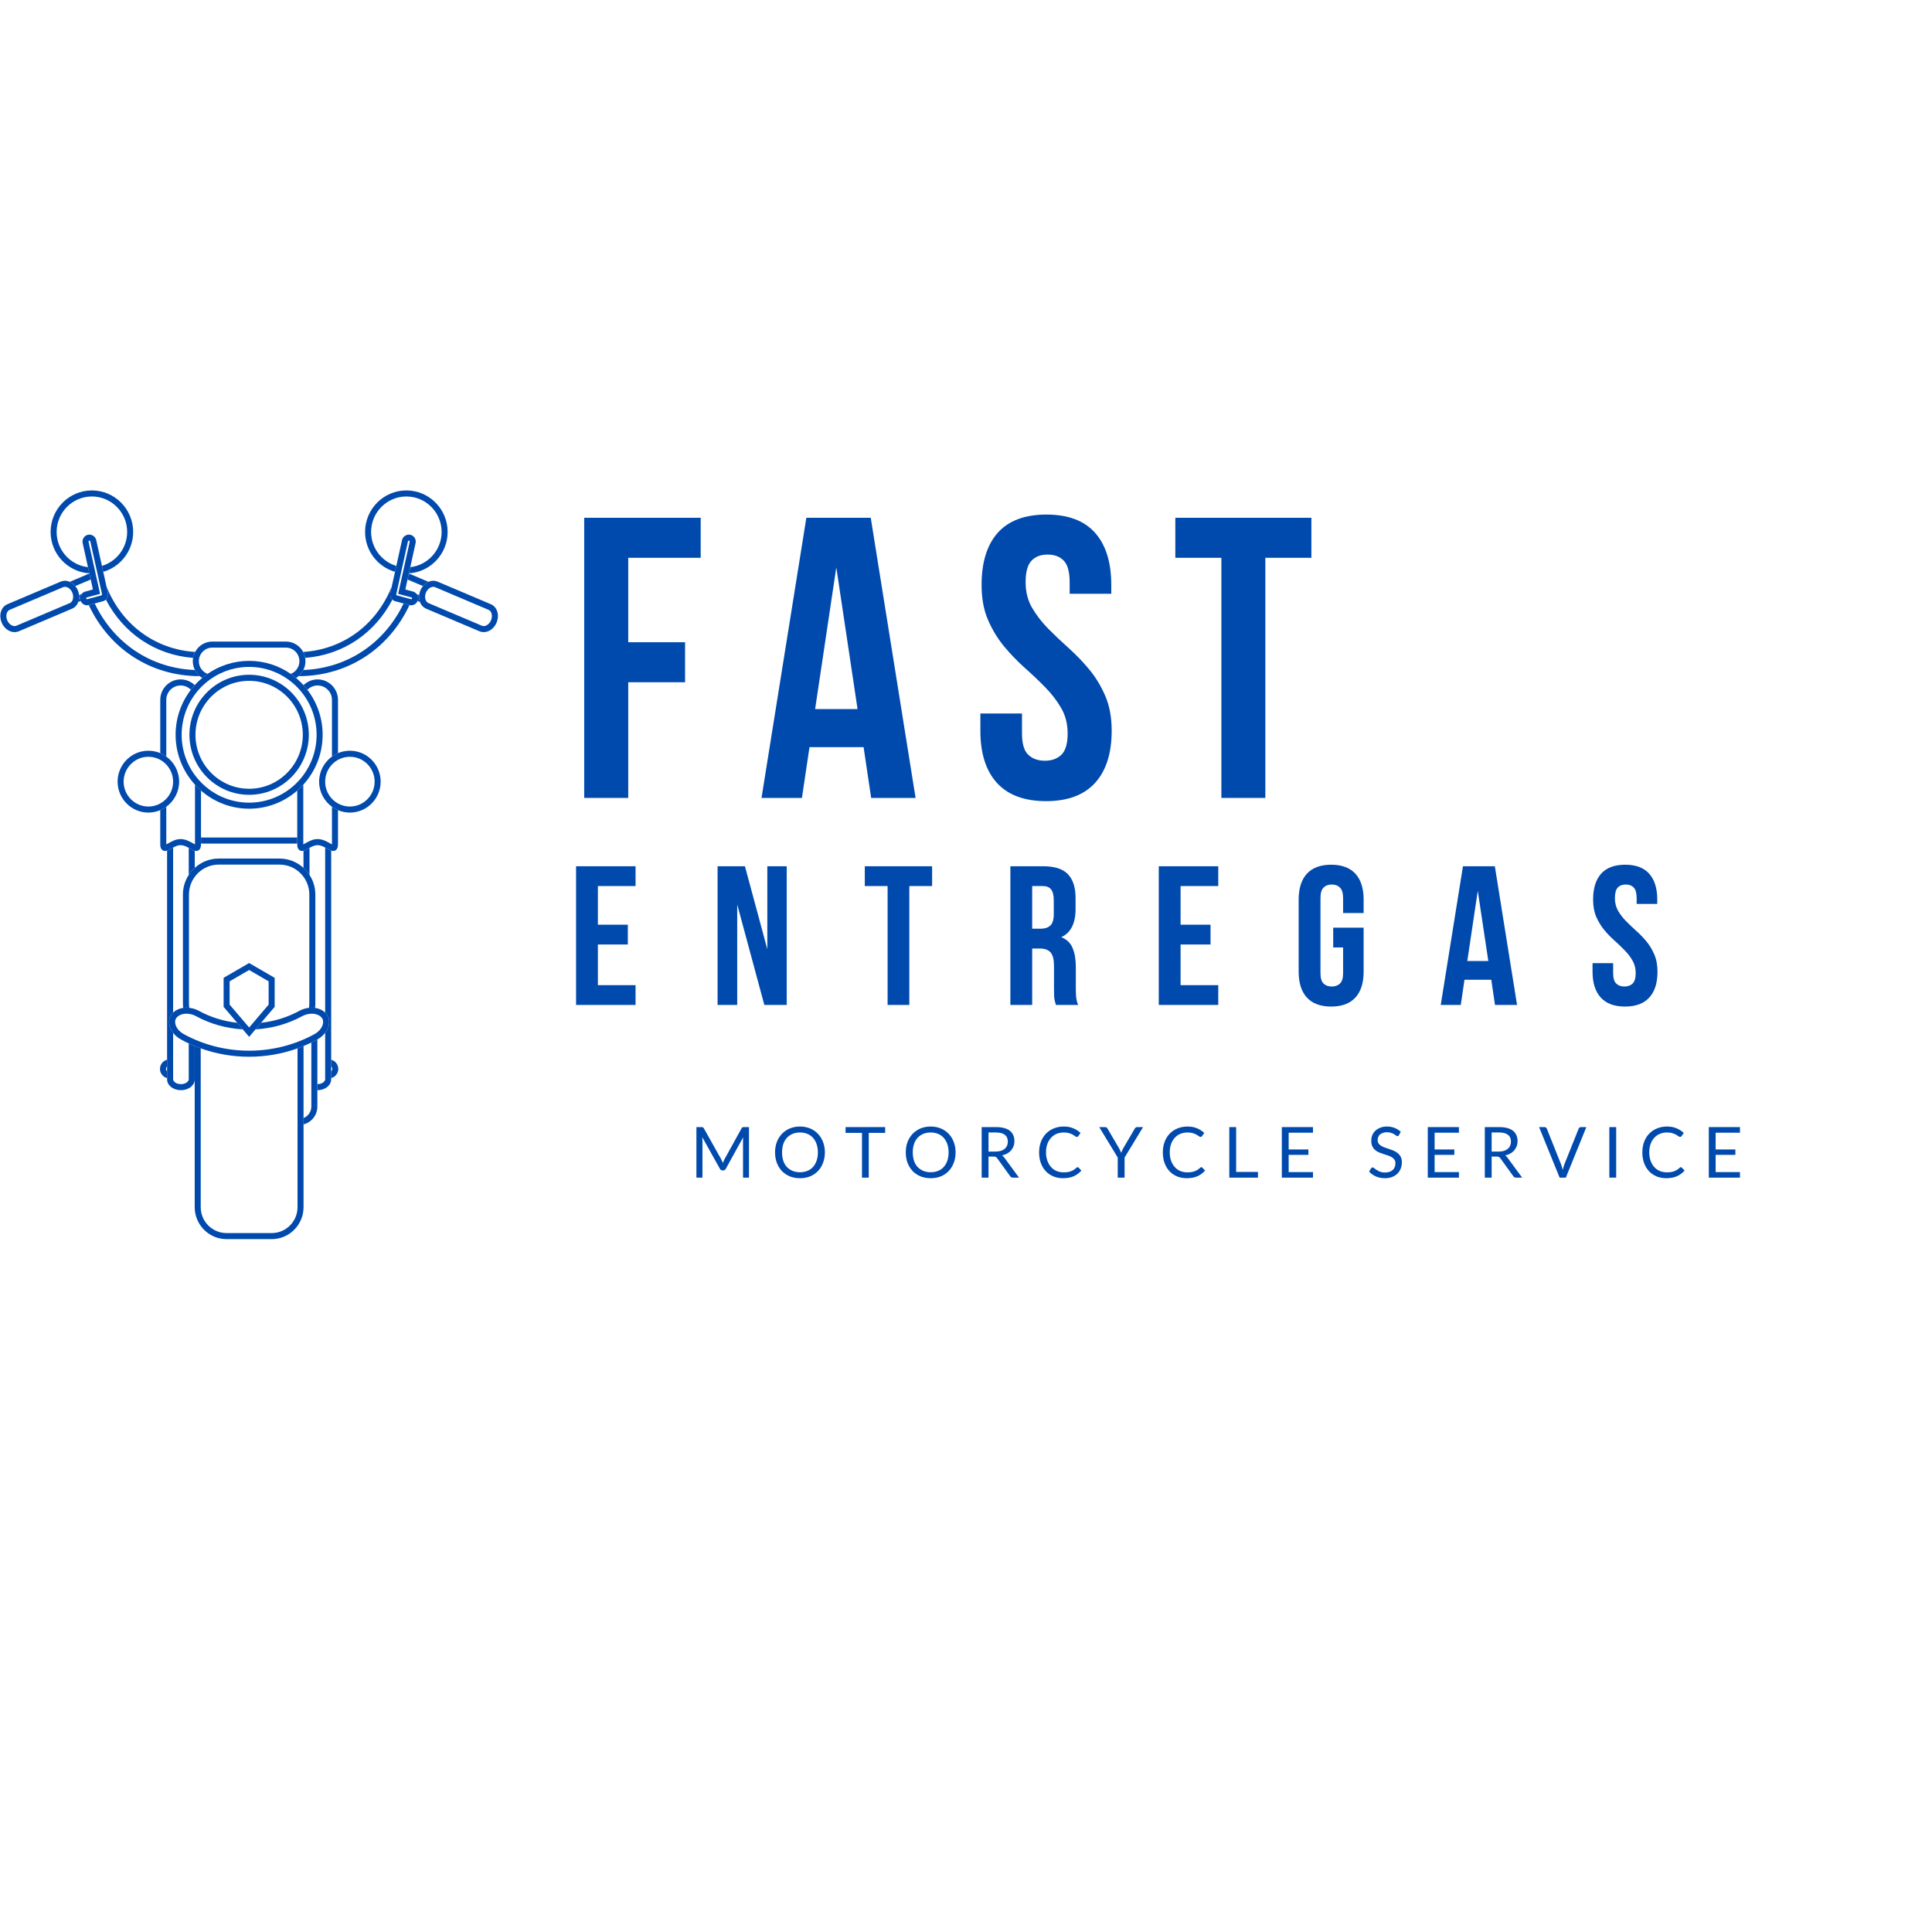 <svg xmlns="http://www.w3.org/2000/svg" xmlns:xlink="http://www.w3.org/1999/xlink" width="500" zoomAndPan="magnify" viewBox="0 0 375 375" height="500" preserveAspectRatio="xMidYMid meet" version="1.0"><defs><g/><clipPath id="id1"><path d="M 70 95.102 L 87 95.102 L 87 112 L 70 112 Z M 70 95.102 " clip-rule="nonzero"/></clipPath><clipPath id="id2"><path d="M 81 112 L 96.75 112 L 96.75 123 L 81 123 Z M 81 112 " clip-rule="nonzero"/></clipPath><clipPath id="id3"><path d="M 9 95.102 L 26 95.102 L 26 112 L 9 112 Z M 9 95.102 " clip-rule="nonzero"/></clipPath><clipPath id="id4"><path d="M 37 203 L 59 203 L 59 240.602 L 37 240.602 Z M 37 203 " clip-rule="nonzero"/></clipPath></defs><g clip-path="url(#id1)"><path fill="#004aad" d="M 76.926 109.844 C 74.102 108.996 72.031 106.363 72.031 103.25 C 72.031 99.453 75.102 96.367 78.875 96.367 C 82.648 96.367 85.719 99.453 85.719 103.25 C 85.719 106.785 83.051 109.703 79.633 110.086 L 79.367 111.281 C 83.555 111.023 86.887 107.523 86.887 103.25 C 86.887 98.805 83.293 95.191 78.875 95.191 C 74.457 95.191 70.863 98.805 70.863 103.25 C 70.863 106.922 73.324 110.023 76.672 110.988 L 76.926 109.844 " fill-opacity="1" fill-rule="nonzero"/></g><path fill="#004aad" d="M 59.23 127.695 C 66.559 127.121 72.742 122.965 76.164 116.387 C 75.895 116.129 75.727 115.758 75.738 115.355 C 75.734 115.27 75.746 115.172 75.77 115.078 L 76.035 113.863 C 73.031 121.309 66.598 126.043 58.84 126.543 C 59.027 126.898 59.16 127.285 59.23 127.695 " fill-opacity="1" fill-rule="nonzero"/><path fill="#004aad" d="M 78.336 117.133 C 74.609 124.895 67.41 129.715 58.879 130.047 C 58.648 130.508 58.328 130.914 57.941 131.242 C 67.426 131.238 75.457 126.016 79.48 117.441 L 78.336 117.133 " fill-opacity="1" fill-rule="nonzero"/><path fill="#004aad" d="M 81.359 115.508 L 80.871 115.301 C 80.898 115.332 80.926 115.367 80.949 115.402 C 81.145 115.707 81.207 116.07 81.129 116.426 C 81.109 116.504 81.086 116.582 81.055 116.656 L 81.52 116.852 C 81.492 116.785 81.469 116.719 81.449 116.648 C 81.344 116.285 81.316 115.898 81.359 115.508 " fill-opacity="1" fill-rule="nonzero"/><path fill="#004aad" d="M 79.098 112.496 C 79.148 112.508 79.195 112.52 79.242 112.543 L 82.102 113.754 C 82.398 113.387 82.77 113.109 83.172 112.934 L 79.695 111.457 C 79.582 111.41 79.469 111.375 79.352 111.348 L 79.098 112.496 " fill-opacity="1" fill-rule="nonzero"/><path fill="#004aad" d="M 78.672 114.422 L 79.02 114.516 L 78.684 114.371 Z M 78.672 114.422 " fill-opacity="1" fill-rule="nonzero"/><g clip-path="url(#id2)"><path fill="#004aad" d="M 93.887 121.523 C 93.758 121.523 93.637 121.5 93.523 121.449 L 83.168 117.059 C 82.887 116.938 82.676 116.676 82.574 116.324 C 82.461 115.922 82.496 115.465 82.676 115.031 C 82.957 114.367 83.543 113.898 84.102 113.898 C 84.23 113.898 84.352 113.922 84.465 113.973 L 94.816 118.363 C 95.102 118.48 95.312 118.742 95.414 119.098 C 95.531 119.496 95.492 119.957 95.309 120.391 C 95.031 121.059 94.445 121.523 93.887 121.523 Z M 96.539 118.77 C 96.336 118.066 95.887 117.539 95.273 117.277 L 84.918 112.887 C 84.664 112.777 84.387 112.723 84.102 112.723 C 83.785 112.723 83.473 112.801 83.172 112.934 C 82.77 113.109 82.398 113.387 82.102 113.754 C 81.902 113.996 81.727 114.27 81.602 114.574 C 81.473 114.879 81.395 115.191 81.359 115.508 C 81.316 115.898 81.344 116.285 81.449 116.648 C 81.469 116.719 81.492 116.785 81.52 116.852 C 81.742 117.453 82.16 117.906 82.715 118.145 L 93.07 122.535 C 93.328 122.645 93.602 122.699 93.887 122.699 C 94.918 122.699 95.926 121.953 96.391 120.844 C 96.672 120.164 96.727 119.43 96.539 118.77 " fill-opacity="1" fill-rule="nonzero"/></g><path fill="#004aad" d="M 76.906 115.391 L 79.18 105.078 C 79.199 104.988 79.281 104.941 79.352 104.941 L 79.391 104.945 C 79.484 104.969 79.543 105.062 79.523 105.156 L 77.285 115.266 L 79.852 115.957 C 79.91 115.969 79.945 116.008 79.965 116.035 C 79.98 116.062 80 116.109 79.984 116.168 C 79.965 116.258 79.883 116.305 79.816 116.305 L 79.801 116.309 L 77.043 115.566 C 76.953 115.547 76.902 115.461 76.906 115.391 Z M 80.949 115.402 C 80.926 115.367 80.898 115.332 80.871 115.301 C 80.68 115.055 80.418 114.879 80.129 114.812 L 79.02 114.516 L 78.672 114.422 L 78.684 114.371 L 79.098 112.496 L 79.352 111.348 L 79.367 111.281 L 79.633 110.086 L 80.664 105.414 C 80.824 104.684 80.367 103.961 79.645 103.797 C 78.934 103.641 78.191 104.117 78.035 104.824 L 76.926 109.844 L 76.672 110.988 L 76.035 113.863 L 75.77 115.078 C 75.746 115.172 75.734 115.27 75.738 115.355 C 75.727 115.758 75.895 116.129 76.164 116.387 C 76.332 116.543 76.535 116.66 76.766 116.711 L 78.336 117.133 L 79.48 117.441 L 79.52 117.449 C 79.617 117.473 79.715 117.484 79.812 117.484 L 79.816 117.484 C 80.359 117.484 80.848 117.145 81.055 116.656 C 81.086 116.582 81.109 116.504 81.129 116.426 C 81.207 116.07 81.145 115.707 80.949 115.402 " fill-opacity="1" fill-rule="nonzero"/><g clip-path="url(#id3)"><path fill="#004aad" d="M 17.078 110.086 C 13.66 109.703 10.992 106.785 10.992 103.25 C 10.992 99.453 14.062 96.367 17.836 96.367 C 21.609 96.367 24.68 99.453 24.68 103.25 C 24.68 106.363 22.609 108.996 19.785 109.844 L 20.039 110.988 C 23.387 110.023 25.848 106.922 25.848 103.25 C 25.848 98.805 22.254 95.191 17.836 95.191 C 13.418 95.191 9.824 98.805 9.824 103.25 C 9.824 107.523 13.156 111.023 17.344 111.281 L 17.078 110.086 " fill-opacity="1" fill-rule="nonzero"/></g><path fill="#004aad" d="M 20.977 115.375 C 20.984 115.762 20.82 116.129 20.547 116.383 C 23.969 122.961 30.152 127.125 37.48 127.695 C 37.551 127.285 37.684 126.898 37.871 126.543 C 30.113 126.043 23.676 121.309 20.672 113.863 L 20.941 115.078 C 20.965 115.172 20.977 115.27 20.977 115.375 " fill-opacity="1" fill-rule="nonzero"/><path fill="#004aad" d="M 37.832 130.047 C 29.301 129.715 22.102 124.895 18.379 117.133 L 17.23 117.441 C 21.254 126.016 29.285 131.238 38.77 131.242 C 38.383 130.914 38.062 130.508 37.832 130.047 " fill-opacity="1" fill-rule="nonzero"/><path fill="#004aad" d="M 15.762 115.402 C 15.785 115.367 15.812 115.332 15.84 115.301 L 15.352 115.508 C 15.395 115.898 15.367 116.285 15.262 116.648 C 15.242 116.719 15.219 116.785 15.191 116.852 L 15.656 116.656 C 15.625 116.582 15.602 116.504 15.582 116.422 C 15.504 116.07 15.566 115.707 15.762 115.402 " fill-opacity="1" fill-rule="nonzero"/><path fill="#004aad" d="M 14.609 113.754 L 17.469 112.543 C 17.516 112.52 17.562 112.508 17.613 112.496 L 17.359 111.348 C 17.242 111.375 17.129 111.41 17.016 111.457 L 13.539 112.934 C 13.941 113.109 14.309 113.387 14.609 113.754 " fill-opacity="1" fill-rule="nonzero"/><path fill="#004aad" d="M 18.039 114.422 L 18.027 114.371 L 17.688 114.516 Z M 18.039 114.422 " fill-opacity="1" fill-rule="nonzero"/><path fill="#004aad" d="M 13.543 117.059 L 3.188 121.449 C 3.074 121.5 2.953 121.523 2.828 121.523 C 2.266 121.523 1.68 121.059 1.402 120.391 C 1.219 119.957 1.184 119.496 1.297 119.098 C 1.398 118.742 1.609 118.48 1.891 118.363 L 12.246 113.973 C 12.359 113.922 12.48 113.898 12.605 113.898 C 13.168 113.898 13.754 114.367 14.035 115.031 C 14.215 115.465 14.25 115.922 14.137 116.324 C 14.035 116.68 13.824 116.938 13.543 117.059 Z M 15.352 115.508 C 15.316 115.191 15.238 114.879 15.109 114.574 C 14.98 114.27 14.809 113.996 14.609 113.754 C 14.309 113.387 13.941 113.109 13.539 112.934 C 13.238 112.801 12.926 112.723 12.605 112.723 C 12.324 112.723 12.047 112.777 11.789 112.887 L 1.438 117.277 C 0.824 117.539 0.375 118.066 0.172 118.77 C -0.016 119.43 0.039 120.164 0.32 120.844 C 0.785 121.953 1.793 122.699 2.824 122.699 L 2.828 122.699 C 3.109 122.699 3.383 122.645 3.645 122.535 L 13.996 118.145 C 14.551 117.91 14.969 117.453 15.191 116.852 C 15.219 116.785 15.242 116.719 15.262 116.648 C 15.367 116.285 15.395 115.898 15.352 115.508 " fill-opacity="1" fill-rule="nonzero"/><path fill="#004aad" d="M 16.895 116.305 C 16.824 116.305 16.746 116.258 16.727 116.168 C 16.711 116.109 16.73 116.062 16.746 116.035 C 16.766 116.008 16.801 115.969 16.883 115.953 L 19.426 115.266 L 17.188 105.156 C 17.168 105.062 17.227 104.969 17.32 104.945 L 17.359 104.941 C 17.43 104.941 17.512 104.988 17.531 105.082 L 19.801 115.332 L 19.805 115.391 C 19.805 115.461 19.758 115.547 19.645 115.574 L 16.934 116.301 Z M 18.379 117.133 L 19.922 116.715 C 20.16 116.66 20.375 116.543 20.547 116.383 C 20.82 116.129 20.984 115.762 20.977 115.375 C 20.977 115.27 20.965 115.172 20.941 115.078 L 20.672 113.863 L 20.039 110.988 L 19.785 109.844 L 18.676 104.824 C 18.52 104.113 17.785 103.637 17.066 103.797 C 16.344 103.961 15.887 104.684 16.047 105.414 L 17.078 110.086 L 17.344 111.281 L 17.359 111.348 L 17.613 112.496 L 18.027 114.371 L 18.039 114.422 L 17.688 114.516 L 16.605 114.809 C 16.297 114.879 16.031 115.051 15.84 115.301 C 15.812 115.332 15.785 115.367 15.762 115.402 C 15.566 115.707 15.504 116.07 15.582 116.422 C 15.602 116.504 15.625 116.582 15.656 116.656 C 15.863 117.145 16.352 117.484 16.895 117.484 C 16.996 117.484 17.094 117.473 17.215 117.445 L 17.23 117.441 L 18.379 117.133 " fill-opacity="1" fill-rule="nonzero"/><path fill="#004aad" d="M 58.879 130.047 C 59.137 129.531 59.289 128.953 59.289 128.336 C 59.289 128.117 59.266 127.906 59.23 127.695 C 59.16 127.285 59.027 126.898 58.84 126.543 C 58.203 125.344 56.941 124.527 55.5 124.527 L 41.211 124.527 C 39.77 124.527 38.512 125.344 37.871 126.543 C 37.684 126.898 37.551 127.285 37.48 127.695 C 37.445 127.906 37.422 128.117 37.422 128.336 C 37.422 128.953 37.574 129.531 37.832 130.047 C 38.062 130.508 38.383 130.914 38.77 131.242 C 38.918 131.371 39.078 131.484 39.246 131.586 C 39.582 131.309 39.926 131.047 40.285 130.797 C 39.297 130.418 38.594 129.461 38.594 128.336 C 38.594 126.883 39.77 125.703 41.211 125.703 L 55.5 125.703 C 56.941 125.703 58.117 126.883 58.117 128.336 C 58.117 129.461 57.41 130.422 56.426 130.797 C 56.785 131.047 57.133 131.309 57.465 131.586 C 57.633 131.484 57.793 131.371 57.941 131.242 C 58.328 130.914 58.648 130.508 58.879 130.047 " fill-opacity="1" fill-rule="nonzero"/><path fill="#004aad" d="M 39.375 162.562 C 39.254 162.562 39.137 162.551 39.016 162.543 L 39.016 163.719 C 39.137 163.727 39.254 163.738 39.375 163.738 L 57.336 163.738 C 57.457 163.738 57.574 163.727 57.695 163.719 L 57.695 162.543 C 57.574 162.551 57.457 162.562 57.336 162.562 L 39.375 162.562 " fill-opacity="1" fill-rule="nonzero"/><path fill="#004aad" d="M 32.43 207.961 C 32.301 207.84 32.223 207.664 32.223 207.477 C 32.223 207.285 32.301 207.113 32.43 206.992 L 32.43 205.695 C 31.641 205.902 31.051 206.617 31.051 207.477 C 31.051 208.332 31.641 209.051 32.43 209.258 L 32.43 207.961 " fill-opacity="1" fill-rule="nonzero"/><path fill="#004aad" d="M 64.281 206.992 C 64.41 207.113 64.488 207.285 64.488 207.477 C 64.488 207.664 64.41 207.84 64.281 207.961 L 64.281 209.258 C 65.07 209.051 65.66 208.332 65.66 207.477 C 65.66 206.617 65.07 205.902 64.281 205.695 L 64.281 206.992 " fill-opacity="1" fill-rule="nonzero"/><path fill="#004aad" d="M 60.078 169.824 L 60.078 164.566 C 59.992 164.617 59.91 164.664 59.828 164.711 C 59.48 164.906 59.191 165.07 58.906 165.137 L 58.906 168.453 C 59.355 168.859 59.75 169.316 60.078 169.824 " fill-opacity="1" fill-rule="nonzero"/><path fill="#004aad" d="M 63.473 164.711 C 63.359 164.645 63.238 164.574 63.113 164.508 L 63.113 196.543 C 63.148 196.578 63.191 196.613 63.227 196.648 C 63.758 197.211 63.98 197.98 63.852 198.809 C 63.762 199.395 63.504 199.965 63.113 200.473 L 63.113 209.488 C 63.113 209.934 62.492 210.426 61.602 210.43 L 61.602 211.605 C 63.105 211.605 64.281 210.676 64.281 209.488 L 64.281 165.102 C 64.031 165.023 63.773 164.879 63.473 164.711 " fill-opacity="1" fill-rule="nonzero"/><path fill="#004aad" d="M 37.793 203.035 C 37.402 202.875 37.016 202.707 36.633 202.527 L 36.633 209.488 C 36.633 209.934 36.012 210.43 35.117 210.43 C 34.223 210.43 33.602 209.934 33.602 209.488 L 33.602 200.473 C 33.207 199.965 32.949 199.395 32.859 198.809 C 32.73 197.98 32.953 197.211 33.488 196.648 C 33.523 196.609 33.562 196.578 33.602 196.543 L 33.602 164.508 C 33.473 164.574 33.352 164.645 33.238 164.711 C 32.938 164.879 32.68 165.023 32.43 165.102 L 32.43 209.488 C 32.43 210.676 33.609 211.605 35.117 211.605 C 36.543 211.605 37.68 210.77 37.793 209.668 L 37.793 203.035 " fill-opacity="1" fill-rule="nonzero"/><path fill="#004aad" d="M 37.801 168.453 L 37.801 165.137 C 37.52 165.07 37.23 164.906 36.883 164.711 C 36.805 164.664 36.719 164.617 36.633 164.566 L 36.633 169.824 C 36.961 169.316 37.359 168.859 37.801 168.453 " fill-opacity="1" fill-rule="nonzero"/><path fill="#004aad" d="M 61.602 210.43 L 61.602 201.754 L 61.562 201.773 C 61.191 201.98 60.812 202.172 60.43 202.355 L 60.43 214.785 C 60.43 215.797 59.801 216.66 58.918 217.012 L 58.918 218.242 C 60.457 217.852 61.602 216.449 61.602 214.785 L 61.602 210.43 " fill-opacity="1" fill-rule="nonzero"/><g clip-path="url(#id4)"><path fill="#004aad" d="M 58.918 217.012 L 58.918 203.035 C 58.535 203.195 58.145 203.344 57.75 203.488 L 57.75 234.312 C 57.75 237.082 55.508 239.336 52.754 239.336 L 43.957 239.336 C 41.203 239.336 38.961 237.082 38.961 234.312 L 38.961 203.488 C 38.566 203.344 38.18 203.195 37.793 203.035 L 37.793 234.312 C 37.793 237.73 40.559 240.512 43.957 240.512 L 52.754 240.512 C 56.152 240.512 58.918 237.73 58.918 234.312 L 58.918 217.012 " fill-opacity="1" fill-rule="nonzero"/></g><path fill="#004aad" d="M 36.633 169.824 C 35.922 170.918 35.504 172.227 35.504 173.629 L 35.504 194.648 C 35.504 194.984 35.527 195.309 35.559 195.629 C 35.766 195.602 35.977 195.582 36.195 195.582 C 36.375 195.582 36.555 195.594 36.738 195.617 C 36.695 195.305 36.676 194.98 36.676 194.648 L 36.676 173.629 C 36.676 170.426 39.266 167.82 42.449 167.82 L 54.262 167.82 C 57.445 167.82 60.039 170.426 60.039 173.629 L 60.039 194.648 C 60.039 194.977 60.02 195.301 59.98 195.617 C 60.16 195.594 60.34 195.582 60.516 195.582 C 60.734 195.582 60.949 195.602 61.156 195.629 C 61.188 195.309 61.207 194.98 61.207 194.648 L 61.207 173.629 C 61.207 172.227 60.789 170.918 60.078 169.824 C 59.75 169.316 59.355 168.859 58.906 168.453 C 57.676 167.332 56.047 166.645 54.262 166.645 L 42.449 166.645 C 40.66 166.645 39.035 167.332 37.801 168.453 C 37.359 168.859 36.961 169.316 36.633 169.824 " fill-opacity="1" fill-rule="nonzero"/><path fill="#004aad" d="M 60.516 195.582 C 60.34 195.582 60.16 195.594 59.98 195.617 C 59.34 195.688 58.695 195.883 58.125 196.191 C 55.84 197.441 53.301 198.23 50.676 198.523 L 49.594 199.797 C 52.797 199.617 55.918 198.738 58.68 197.227 C 59.242 196.922 59.895 196.758 60.516 196.758 C 61.289 196.758 61.949 197.008 62.379 197.461 C 62.734 197.836 62.75 198.301 62.699 198.629 C 62.57 199.441 61.938 200.23 61.004 200.742 C 57.184 202.832 52.809 203.938 48.355 203.938 C 43.902 203.938 39.527 202.832 35.707 200.742 C 34.773 200.23 34.141 199.441 34.016 198.629 C 33.961 198.301 33.977 197.836 34.336 197.461 C 34.762 197.008 35.422 196.758 36.195 196.758 C 36.816 196.758 37.469 196.922 38.027 197.227 C 40.797 198.738 43.914 199.617 47.121 199.797 L 46.035 198.523 C 43.41 198.23 40.867 197.441 38.586 196.191 C 38.016 195.883 37.375 195.688 36.738 195.617 C 36.555 195.594 36.375 195.582 36.195 195.582 C 35.977 195.582 35.766 195.602 35.559 195.629 C 34.789 195.738 34.109 196.055 33.602 196.543 C 33.562 196.578 33.523 196.609 33.488 196.648 C 32.953 197.211 32.73 197.98 32.859 198.809 C 32.949 199.395 33.207 199.965 33.602 200.473 C 33.992 200.984 34.52 201.434 35.148 201.773 C 35.633 202.043 36.129 202.293 36.633 202.527 C 37.016 202.707 37.402 202.875 37.793 203.035 C 38.18 203.195 38.566 203.344 38.961 203.488 C 41.945 204.559 45.129 205.113 48.355 205.113 C 51.582 205.113 54.766 204.559 57.75 203.488 C 58.145 203.344 58.535 203.195 58.918 203.035 C 59.43 202.824 59.934 202.598 60.43 202.355 C 60.812 202.172 61.191 201.98 61.562 201.773 L 61.602 201.754 C 62.211 201.414 62.727 200.973 63.113 200.473 C 63.504 199.965 63.762 199.395 63.852 198.809 C 63.98 197.98 63.758 197.211 63.227 196.648 C 63.191 196.613 63.148 196.578 63.113 196.543 C 62.602 196.055 61.926 195.742 61.156 195.629 C 60.949 195.602 60.734 195.582 60.516 195.582 " fill-opacity="1" fill-rule="nonzero"/><path fill="#004aad" d="M 52.141 194.996 L 48.355 199.441 L 44.57 194.996 L 44.57 190.477 L 48.355 188.277 L 52.141 190.477 Z M 53.312 189.797 L 48.355 186.922 L 43.402 189.797 L 43.402 195.43 L 46.035 198.523 L 47.121 199.797 L 48.355 201.25 L 49.594 199.797 L 50.676 198.523 L 53.312 195.43 L 53.312 189.797 " fill-opacity="1" fill-rule="nonzero"/><path fill="#004aad" d="M 33.238 164.711 C 33.352 164.645 33.473 164.574 33.602 164.508 C 34.047 164.27 34.555 164.039 35.062 164.039 C 35.609 164.039 36.156 164.305 36.633 164.566 C 36.719 164.617 36.805 164.664 36.883 164.711 C 37.23 164.906 37.52 165.07 37.801 165.137 C 37.895 165.16 37.984 165.172 38.074 165.172 C 38.426 165.172 39.016 165 39.016 163.844 L 39.016 153.453 C 38.605 153.094 38.215 152.719 37.848 152.312 L 37.848 163.844 L 37.844 163.898 C 37.723 163.836 37.578 163.754 37.457 163.684 C 36.848 163.34 36.016 162.863 35.062 162.863 C 34.109 162.863 33.273 163.34 32.664 163.684 C 32.543 163.754 32.398 163.836 32.277 163.898 L 32.277 156.59 C 31.914 156.852 31.523 157.078 31.105 157.254 L 31.105 163.844 C 31.105 164.215 31.156 164.484 31.266 164.695 C 31.426 165 31.711 165.172 32.051 165.172 C 32.176 165.172 32.301 165.141 32.43 165.102 C 32.68 165.023 32.938 164.879 33.238 164.711 " fill-opacity="1" fill-rule="nonzero"/><path fill="#004aad" d="M 32.277 146.848 L 32.277 135.848 C 32.277 134.305 33.523 133.051 35.062 133.051 C 35.836 133.051 36.543 133.371 37.047 133.887 C 37.285 133.574 37.531 133.273 37.797 132.984 C 37.082 132.297 36.121 131.871 35.062 131.871 C 32.883 131.871 31.105 133.656 31.105 135.848 L 31.105 146.18 C 31.523 146.355 31.914 146.582 32.277 146.848 " fill-opacity="1" fill-rule="nonzero"/><path fill="#004aad" d="M 59.664 133.887 C 60.172 133.371 60.871 133.051 61.648 133.051 C 63.184 133.051 64.434 134.305 64.434 135.848 L 64.434 146.848 C 64.797 146.582 65.188 146.355 65.605 146.18 L 65.605 135.848 C 65.605 133.656 63.828 131.871 61.648 131.871 C 60.59 131.871 59.629 132.297 58.914 132.984 C 59.176 133.273 59.426 133.574 59.664 133.887 " fill-opacity="1" fill-rule="nonzero"/><path fill="#004aad" d="M 64.434 156.59 L 64.434 163.898 C 64.312 163.836 64.168 163.754 64.047 163.684 C 63.438 163.34 62.602 162.863 61.648 162.863 C 60.699 162.863 59.863 163.34 59.254 163.684 C 59.133 163.754 58.988 163.836 58.867 163.898 L 58.867 152.312 C 58.496 152.719 58.105 153.094 57.695 153.453 L 57.695 163.844 C 57.695 164.215 57.746 164.484 57.855 164.695 C 58.016 165 58.301 165.172 58.637 165.172 C 58.727 165.172 58.816 165.16 58.906 165.137 C 59.191 165.07 59.48 164.906 59.828 164.711 C 59.91 164.664 59.992 164.617 60.078 164.566 C 60.555 164.305 61.102 164.039 61.648 164.039 C 62.152 164.039 62.664 164.27 63.113 164.508 C 63.238 164.574 63.359 164.645 63.473 164.711 C 63.773 164.879 64.031 165.023 64.281 165.102 C 64.41 165.141 64.535 165.172 64.66 165.172 C 65.012 165.172 65.605 165 65.605 163.844 L 65.605 157.254 C 65.188 157.078 64.797 156.852 64.434 156.59 " fill-opacity="1" fill-rule="nonzero"/><path fill="#004aad" d="M 61.453 142.621 C 61.453 149.883 55.578 155.793 48.355 155.793 C 41.133 155.793 35.258 149.883 35.258 142.621 C 35.258 135.359 41.133 129.449 48.355 129.449 C 55.578 129.449 61.453 135.359 61.453 142.621 Z M 56.426 130.797 C 54.129 129.207 51.348 128.273 48.355 128.273 C 45.363 128.273 42.582 129.207 40.285 130.797 C 39.926 131.047 39.582 131.309 39.246 131.586 C 38.73 132.02 38.246 132.484 37.797 132.984 C 37.531 133.273 37.285 133.574 37.047 133.887 C 35.191 136.309 34.086 139.336 34.086 142.621 C 34.086 146.355 35.516 149.758 37.848 152.312 C 38.215 152.719 38.605 153.094 39.016 153.453 C 41.52 155.641 44.785 156.969 48.355 156.969 C 51.926 156.969 55.191 155.641 57.695 153.453 C 58.105 153.094 58.496 152.719 58.867 152.312 C 61.195 149.758 62.625 146.355 62.625 142.621 C 62.625 139.336 61.516 136.309 59.664 133.887 C 59.426 133.574 59.176 133.273 58.914 132.984 C 58.465 132.484 57.98 132.02 57.465 131.586 C 57.133 131.309 56.785 131.047 56.426 130.797 " fill-opacity="1" fill-rule="nonzero"/><path fill="#004aad" d="M 48.355 153.098 C 42.613 153.098 37.941 148.398 37.941 142.621 C 37.941 136.844 42.613 132.148 48.355 132.148 C 54.098 132.148 58.773 136.844 58.773 142.621 C 58.773 148.398 54.098 153.098 48.355 153.098 Z M 48.355 130.969 C 41.969 130.969 36.77 136.195 36.77 142.621 C 36.77 149.047 41.969 154.273 48.355 154.273 C 54.746 154.273 59.941 149.047 59.941 142.621 C 59.941 136.195 54.746 130.969 48.355 130.969 " fill-opacity="1" fill-rule="nonzero"/><path fill="#004aad" d="M 28.797 146.891 C 31.445 146.891 33.598 149.055 33.598 151.719 C 33.598 154.379 31.445 156.547 28.797 156.547 C 26.152 156.547 23.996 154.379 23.996 151.719 C 23.996 149.055 26.152 146.891 28.797 146.891 Z M 32.277 156.59 C 33.781 155.496 34.77 153.723 34.77 151.719 C 34.77 149.715 33.781 147.938 32.277 146.848 C 31.914 146.582 31.523 146.355 31.105 146.18 C 30.395 145.879 29.617 145.715 28.797 145.715 C 25.508 145.715 22.828 148.406 22.828 151.719 C 22.828 155.027 25.508 157.723 28.797 157.723 C 29.617 157.723 30.395 157.555 31.105 157.254 C 31.523 157.078 31.914 156.852 32.277 156.59 " fill-opacity="1" fill-rule="nonzero"/><path fill="#004aad" d="M 67.914 156.547 C 65.266 156.547 63.113 154.379 63.113 151.719 C 63.113 149.055 65.266 146.891 67.914 146.891 C 70.559 146.891 72.715 149.055 72.715 151.719 C 72.715 154.379 70.559 156.547 67.914 156.547 Z M 64.434 146.848 C 62.93 147.938 61.941 149.711 61.941 151.719 C 61.941 153.723 62.93 155.496 64.434 156.59 C 64.797 156.852 65.188 157.078 65.605 157.254 C 66.312 157.555 67.094 157.723 67.914 157.723 C 71.207 157.723 73.883 155.027 73.883 151.719 C 73.883 148.406 71.207 145.715 67.914 145.715 C 67.094 145.715 66.312 145.879 65.605 146.18 C 65.188 146.355 64.797 146.582 64.434 146.848 " fill-opacity="1" fill-rule="nonzero"/><g fill="#004aad" fill-opacity="1"><g transform="translate(110.284, 195.06)"><g><path d="M 5.766 -15.578 L 11.578 -15.578 L 11.578 -11.734 L 5.766 -11.734 L 5.766 -3.844 L 13.078 -3.844 L 13.078 0 L 1.531 0 L 1.531 -26.922 L 13.078 -26.922 L 13.078 -23.078 L 5.766 -23.078 Z M 5.766 -15.578 "/></g></g></g><g fill="#004aad" fill-opacity="1"><g transform="translate(137.781, 195.06)"><g><path d="M 5.312 -19.5 L 5.312 0 L 1.5 0 L 1.5 -26.922 L 6.812 -26.922 L 11.156 -10.812 L 11.156 -26.922 L 14.922 -26.922 L 14.922 0 L 10.578 0 Z M 5.312 -19.5 "/></g></g></g><g fill="#004aad" fill-opacity="1"><g transform="translate(167.546, 195.06)"><g><path d="M 0.312 -26.922 L 13.375 -26.922 L 13.375 -23.078 L 8.953 -23.078 L 8.953 0 L 4.734 0 L 4.734 -23.078 L 0.312 -23.078 Z M 0.312 -26.922 "/></g></g></g><g fill="#004aad" fill-opacity="1"><g transform="translate(194.581, 195.06)"><g><path d="M 10.375 0 C 10.332 -0.176 10.285 -0.344 10.234 -0.5 C 10.18 -0.656 10.133 -0.848 10.094 -1.078 C 10.051 -1.305 10.023 -1.598 10.016 -1.953 C 10.004 -2.316 10 -2.77 10 -3.312 L 10 -7.531 C 10 -8.789 9.781 -9.676 9.344 -10.188 C 8.906 -10.695 8.203 -10.953 7.234 -10.953 L 5.766 -10.953 L 5.766 0 L 1.531 0 L 1.531 -26.922 L 7.922 -26.922 C 10.129 -26.922 11.723 -26.406 12.703 -25.375 C 13.691 -24.352 14.188 -22.801 14.188 -20.719 L 14.188 -18.609 C 14.188 -15.836 13.266 -14.02 11.422 -13.156 C 12.492 -12.719 13.227 -12.004 13.625 -11.016 C 14.031 -10.023 14.234 -8.828 14.234 -7.422 L 14.234 -3.266 C 14.234 -2.598 14.254 -2.016 14.297 -1.516 C 14.348 -1.016 14.477 -0.508 14.688 0 Z M 5.766 -23.078 L 5.766 -14.797 L 7.422 -14.797 C 8.211 -14.797 8.832 -15 9.281 -15.406 C 9.727 -15.82 9.953 -16.57 9.953 -17.656 L 9.953 -20.297 C 9.953 -21.273 9.781 -21.984 9.438 -22.422 C 9.094 -22.859 8.551 -23.078 7.812 -23.078 Z M 5.766 -23.078 "/></g></g></g><g fill="#004aad" fill-opacity="1"><g transform="translate(223.385, 195.06)"><g><path d="M 5.766 -15.578 L 11.578 -15.578 L 11.578 -11.734 L 5.766 -11.734 L 5.766 -3.844 L 13.078 -3.844 L 13.078 0 L 1.531 0 L 1.531 -26.922 L 13.078 -26.922 L 13.078 -23.078 L 5.766 -23.078 Z M 5.766 -15.578 "/></g></g></g><g fill="#004aad" fill-opacity="1"><g transform="translate(250.882, 195.06)"><g><path d="M 7.891 -15 L 13.797 -15 L 13.797 -6.453 C 13.797 -4.273 13.266 -2.602 12.203 -1.438 C 11.141 -0.27 9.57 0.312 7.5 0.312 C 5.426 0.312 3.852 -0.27 2.781 -1.438 C 1.719 -2.602 1.188 -4.273 1.188 -6.453 L 1.188 -20.453 C 1.188 -22.629 1.719 -24.301 2.781 -25.469 C 3.852 -26.633 5.426 -27.219 7.5 -27.219 C 9.57 -27.219 11.141 -26.633 12.203 -25.469 C 13.266 -24.301 13.797 -22.629 13.797 -20.453 L 13.797 -17.844 L 9.812 -17.844 L 9.812 -20.719 C 9.812 -21.695 9.609 -22.383 9.203 -22.781 C 8.805 -23.176 8.273 -23.375 7.609 -23.375 C 6.941 -23.375 6.41 -23.176 6.016 -22.781 C 5.617 -22.383 5.422 -21.695 5.422 -20.719 L 5.422 -6.188 C 5.422 -5.219 5.617 -4.539 6.016 -4.156 C 6.41 -3.77 6.941 -3.578 7.609 -3.578 C 8.273 -3.578 8.805 -3.77 9.203 -4.156 C 9.609 -4.539 9.812 -5.219 9.812 -6.188 L 9.812 -11.156 L 7.891 -11.156 Z M 7.891 -15 "/></g></g></g><g fill="#004aad" fill-opacity="1"><g transform="translate(279.225, 195.06)"><g><path d="M 15.234 0 L 10.953 0 L 10.234 -4.891 L 5.031 -4.891 L 4.312 0 L 0.422 0 L 4.734 -26.922 L 10.922 -26.922 Z M 5.578 -8.531 L 9.656 -8.531 L 7.609 -22.156 Z M 5.578 -8.531 "/></g></g></g><g fill="#004aad" fill-opacity="1"><g transform="translate(308.221, 195.06)"><g><path d="M 1 -20.453 C 1 -22.629 1.516 -24.301 2.547 -25.469 C 3.586 -26.633 5.148 -27.219 7.234 -27.219 C 9.305 -27.219 10.859 -26.633 11.891 -25.469 C 12.93 -24.301 13.453 -22.629 13.453 -20.453 L 13.453 -19.609 L 9.453 -19.609 L 9.453 -20.719 C 9.453 -21.695 9.266 -22.383 8.891 -22.781 C 8.523 -23.176 8.008 -23.375 7.344 -23.375 C 6.676 -23.375 6.156 -23.176 5.781 -22.781 C 5.414 -22.383 5.234 -21.695 5.234 -20.719 C 5.234 -19.801 5.438 -18.988 5.844 -18.281 C 6.25 -17.582 6.758 -16.914 7.375 -16.281 C 8 -15.656 8.66 -15.023 9.359 -14.391 C 10.066 -13.766 10.727 -13.082 11.344 -12.344 C 11.957 -11.602 12.469 -10.754 12.875 -9.797 C 13.289 -8.848 13.5 -7.734 13.5 -6.453 C 13.5 -4.273 12.969 -2.602 11.906 -1.438 C 10.844 -0.27 9.27 0.312 7.188 0.312 C 5.113 0.312 3.547 -0.27 2.484 -1.438 C 1.422 -2.602 0.891 -4.273 0.891 -6.453 L 0.891 -8.109 L 4.891 -8.109 L 4.891 -6.188 C 4.891 -5.219 5.086 -4.539 5.484 -4.156 C 5.879 -3.77 6.41 -3.578 7.078 -3.578 C 7.742 -3.578 8.273 -3.77 8.672 -4.156 C 9.066 -4.539 9.266 -5.219 9.266 -6.188 C 9.266 -7.113 9.055 -7.926 8.641 -8.625 C 8.234 -9.332 7.723 -10 7.109 -10.625 C 6.492 -11.258 5.832 -11.891 5.125 -12.516 C 4.426 -13.141 3.77 -13.82 3.156 -14.562 C 2.539 -15.312 2.023 -16.16 1.609 -17.109 C 1.203 -18.055 1 -19.172 1 -20.453 Z M 1 -20.453 "/></g></g></g><g fill="#004aad" fill-opacity="1"><g transform="translate(110.284, 154.877)"><g><path d="M 11.656 -30.219 L 22.688 -30.219 L 22.688 -22.453 L 11.656 -22.453 L 11.656 0 L 3.109 0 L 3.109 -54.375 L 25.719 -54.375 L 25.719 -46.609 L 11.656 -46.609 Z M 11.656 -30.219 "/></g></g></g><g fill="#004aad" fill-opacity="1"><g transform="translate(146.95, 154.877)"><g><path d="M 30.766 0 L 22.141 0 L 20.672 -9.859 L 10.172 -9.859 L 8.703 0 L 0.859 0 L 9.562 -54.375 L 22.062 -54.375 Z M 11.266 -17.25 L 19.5 -17.25 L 15.375 -44.75 Z M 11.266 -17.25 "/></g></g></g><g fill="#004aad" fill-opacity="1"><g transform="translate(188.51, 154.877)"><g><path d="M 2.016 -41.328 C 2.016 -45.734 3.062 -49.113 5.156 -51.469 C 7.258 -53.82 10.41 -55 14.609 -55 C 18.797 -55 21.938 -53.82 24.031 -51.469 C 26.133 -49.113 27.188 -45.734 27.188 -41.328 L 27.188 -39.625 L 19.109 -39.625 L 19.109 -41.875 C 19.109 -43.844 18.734 -45.227 17.984 -46.031 C 17.234 -46.832 16.188 -47.234 14.844 -47.234 C 13.488 -47.234 12.438 -46.832 11.688 -46.031 C 10.938 -45.227 10.562 -43.844 10.562 -41.875 C 10.562 -40.008 10.973 -38.363 11.797 -36.938 C 12.629 -35.508 13.664 -34.16 14.906 -32.891 C 16.156 -31.629 17.488 -30.363 18.906 -29.094 C 20.332 -27.82 21.664 -26.438 22.906 -24.938 C 24.156 -23.438 25.191 -21.727 26.016 -19.812 C 26.848 -17.895 27.266 -15.641 27.266 -13.047 C 27.266 -8.648 26.188 -5.27 24.031 -2.906 C 21.883 -0.551 18.719 0.625 14.531 0.625 C 10.332 0.625 7.156 -0.551 5 -2.906 C 2.852 -5.27 1.781 -8.648 1.781 -13.047 L 1.781 -16.391 L 9.859 -16.391 L 9.859 -12.5 C 9.859 -10.539 10.258 -9.172 11.062 -8.391 C 11.875 -7.609 12.953 -7.219 14.297 -7.219 C 15.641 -7.219 16.711 -7.609 17.516 -8.391 C 18.316 -9.172 18.719 -10.539 18.719 -12.5 C 18.719 -14.363 18.301 -16.008 17.469 -17.438 C 16.645 -18.863 15.609 -20.211 14.359 -21.484 C 13.117 -22.754 11.785 -24.02 10.359 -25.281 C 8.941 -26.551 7.609 -27.938 6.359 -29.438 C 5.117 -30.945 4.082 -32.66 3.25 -34.578 C 2.426 -36.492 2.016 -38.742 2.016 -41.328 Z M 2.016 -41.328 "/></g></g></g><g fill="#004aad" fill-opacity="1"><g transform="translate(227.507, 154.877)"><g><path d="M 0.625 -54.375 L 27.031 -54.375 L 27.031 -46.609 L 18.094 -46.609 L 18.094 0 L 9.562 0 L 9.562 -46.609 L 0.625 -46.609 Z M 0.625 -54.375 "/></g></g></g><g fill="#004aad" fill-opacity="1"><g transform="translate(133.923, 228.58)"><g><path d="M 11.453 -9.812 L 11.453 0 L 10.297 0 L 10.297 -7.203 C 10.297 -7.297 10.297 -7.395 10.297 -7.5 C 10.305 -7.613 10.316 -7.727 10.328 -7.844 L 6.953 -1.719 C 6.848 -1.508 6.691 -1.406 6.484 -1.406 L 6.297 -1.406 C 6.078 -1.406 5.914 -1.508 5.812 -1.719 L 2.375 -7.875 C 2.406 -7.633 2.422 -7.41 2.422 -7.203 L 2.422 0 L 1.25 0 L 1.25 -9.812 L 2.234 -9.812 C 2.348 -9.812 2.438 -9.797 2.5 -9.766 C 2.562 -9.742 2.625 -9.68 2.688 -9.578 L 6.078 -3.547 C 6.129 -3.43 6.18 -3.316 6.234 -3.203 C 6.285 -3.086 6.336 -2.969 6.391 -2.844 C 6.43 -2.969 6.477 -3.086 6.531 -3.203 C 6.582 -3.328 6.633 -3.441 6.688 -3.547 L 10.016 -9.578 C 10.066 -9.68 10.125 -9.742 10.188 -9.766 C 10.258 -9.797 10.359 -9.812 10.484 -9.812 Z M 11.453 -9.812 "/></g></g></g><g fill="#004aad" fill-opacity="1"><g transform="translate(149.798, 228.58)"><g><path d="M 10.312 -4.906 C 10.312 -4.164 10.191 -3.488 9.953 -2.875 C 9.723 -2.258 9.395 -1.727 8.969 -1.281 C 8.551 -0.844 8.047 -0.5 7.453 -0.25 C 6.859 -0.008 6.195 0.109 5.469 0.109 C 4.75 0.109 4.094 -0.008 3.5 -0.25 C 2.906 -0.5 2.395 -0.844 1.969 -1.281 C 1.551 -1.727 1.223 -2.258 0.984 -2.875 C 0.754 -3.488 0.641 -4.164 0.641 -4.906 C 0.641 -5.633 0.754 -6.305 0.984 -6.922 C 1.223 -7.535 1.551 -8.062 1.969 -8.5 C 2.395 -8.945 2.906 -9.297 3.5 -9.547 C 4.094 -9.797 4.75 -9.922 5.469 -9.922 C 6.195 -9.922 6.859 -9.797 7.453 -9.547 C 8.047 -9.297 8.551 -8.945 8.969 -8.5 C 9.395 -8.062 9.723 -7.535 9.953 -6.922 C 10.191 -6.305 10.312 -5.633 10.312 -4.906 Z M 8.953 -4.906 C 8.953 -5.5 8.867 -6.035 8.703 -6.516 C 8.535 -6.992 8.301 -7.398 8 -7.734 C 7.707 -8.066 7.344 -8.32 6.906 -8.5 C 6.477 -8.676 6 -8.766 5.469 -8.766 C 4.945 -8.766 4.473 -8.676 4.047 -8.5 C 3.617 -8.32 3.25 -8.066 2.938 -7.734 C 2.633 -7.398 2.398 -6.992 2.234 -6.516 C 2.078 -6.035 2 -5.5 2 -4.906 C 2 -4.301 2.078 -3.758 2.234 -3.281 C 2.398 -2.801 2.633 -2.395 2.938 -2.062 C 3.25 -1.738 3.617 -1.488 4.047 -1.312 C 4.473 -1.133 4.945 -1.047 5.469 -1.047 C 6 -1.047 6.477 -1.133 6.906 -1.312 C 7.344 -1.488 7.707 -1.738 8 -2.062 C 8.301 -2.395 8.535 -2.801 8.703 -3.281 C 8.867 -3.758 8.953 -4.301 8.953 -4.906 Z M 8.953 -4.906 "/></g></g></g><g fill="#004aad" fill-opacity="1"><g transform="translate(163.921, 228.58)"><g><path d="M 7.891 -8.688 L 4.703 -8.688 L 4.703 0 L 3.391 0 L 3.391 -8.688 L 0.203 -8.688 L 0.203 -9.812 L 7.891 -9.812 Z M 7.891 -8.688 "/></g></g></g><g fill="#004aad" fill-opacity="1"><g transform="translate(175.169, 228.58)"><g><path d="M 10.312 -4.906 C 10.312 -4.164 10.191 -3.488 9.953 -2.875 C 9.723 -2.258 9.395 -1.727 8.969 -1.281 C 8.551 -0.844 8.047 -0.5 7.453 -0.25 C 6.859 -0.008 6.195 0.109 5.469 0.109 C 4.75 0.109 4.094 -0.008 3.5 -0.25 C 2.906 -0.5 2.395 -0.844 1.969 -1.281 C 1.551 -1.727 1.223 -2.258 0.984 -2.875 C 0.754 -3.488 0.641 -4.164 0.641 -4.906 C 0.641 -5.633 0.754 -6.305 0.984 -6.922 C 1.223 -7.535 1.551 -8.062 1.969 -8.5 C 2.395 -8.945 2.906 -9.297 3.5 -9.547 C 4.094 -9.797 4.75 -9.922 5.469 -9.922 C 6.195 -9.922 6.859 -9.797 7.453 -9.547 C 8.047 -9.297 8.551 -8.945 8.969 -8.5 C 9.395 -8.062 9.723 -7.535 9.953 -6.922 C 10.191 -6.305 10.312 -5.633 10.312 -4.906 Z M 8.953 -4.906 C 8.953 -5.5 8.867 -6.035 8.703 -6.516 C 8.535 -6.992 8.301 -7.398 8 -7.734 C 7.707 -8.066 7.344 -8.32 6.906 -8.5 C 6.477 -8.676 6 -8.766 5.469 -8.766 C 4.945 -8.766 4.473 -8.676 4.047 -8.5 C 3.617 -8.32 3.25 -8.066 2.938 -7.734 C 2.633 -7.398 2.398 -6.992 2.234 -6.516 C 2.078 -6.035 2 -5.5 2 -4.906 C 2 -4.301 2.078 -3.758 2.234 -3.281 C 2.398 -2.801 2.633 -2.395 2.938 -2.062 C 3.25 -1.738 3.617 -1.488 4.047 -1.312 C 4.473 -1.133 4.945 -1.047 5.469 -1.047 C 6 -1.047 6.477 -1.133 6.906 -1.312 C 7.344 -1.488 7.707 -1.738 8 -2.062 C 8.301 -2.395 8.535 -2.801 8.703 -3.281 C 8.867 -3.758 8.953 -4.301 8.953 -4.906 Z M 8.953 -4.906 "/></g></g></g><g fill="#004aad" fill-opacity="1"><g transform="translate(189.292, 228.58)"><g><path d="M 3.969 -5.062 C 4.352 -5.062 4.691 -5.109 4.984 -5.203 C 5.273 -5.297 5.52 -5.426 5.719 -5.594 C 5.914 -5.758 6.066 -5.961 6.172 -6.203 C 6.273 -6.441 6.328 -6.707 6.328 -7 C 6.328 -7.582 6.133 -8.02 5.75 -8.312 C 5.363 -8.613 4.789 -8.766 4.031 -8.766 L 2.578 -8.766 L 2.578 -5.062 Z M 8.5 0 L 7.328 0 C 7.078 0 6.895 -0.094 6.781 -0.281 L 4.25 -3.781 C 4.164 -3.895 4.078 -3.973 3.984 -4.016 C 3.898 -4.066 3.766 -4.094 3.578 -4.094 L 2.578 -4.094 L 2.578 0 L 1.25 0 L 1.25 -9.812 L 4.031 -9.812 C 4.645 -9.812 5.176 -9.75 5.625 -9.625 C 6.082 -9.5 6.457 -9.316 6.75 -9.078 C 7.039 -8.836 7.254 -8.551 7.391 -8.219 C 7.535 -7.883 7.609 -7.508 7.609 -7.094 C 7.609 -6.738 7.551 -6.41 7.438 -6.109 C 7.332 -5.816 7.176 -5.551 6.969 -5.312 C 6.77 -5.07 6.52 -4.863 6.219 -4.688 C 5.914 -4.52 5.578 -4.395 5.203 -4.312 C 5.367 -4.219 5.516 -4.078 5.641 -3.891 Z M 8.5 0 "/></g></g></g><g fill="#004aad" fill-opacity="1"><g transform="translate(201.033, 228.58)"><g><path d="M 8.141 -2.031 C 8.211 -2.031 8.273 -2 8.328 -1.938 L 8.859 -1.375 C 8.453 -0.906 7.961 -0.539 7.391 -0.281 C 6.816 -0.02 6.125 0.109 5.312 0.109 C 4.613 0.109 3.973 -0.008 3.391 -0.25 C 2.816 -0.5 2.328 -0.844 1.922 -1.281 C 1.523 -1.719 1.211 -2.242 0.984 -2.859 C 0.766 -3.484 0.656 -4.164 0.656 -4.906 C 0.656 -5.645 0.77 -6.32 1 -6.938 C 1.227 -7.551 1.551 -8.078 1.969 -8.516 C 2.395 -8.961 2.898 -9.305 3.484 -9.547 C 4.078 -9.797 4.734 -9.922 5.453 -9.922 C 6.148 -9.922 6.766 -9.805 7.297 -9.578 C 7.828 -9.359 8.297 -9.055 8.703 -8.672 L 8.266 -8.062 C 8.234 -8.02 8.195 -7.984 8.156 -7.953 C 8.113 -7.922 8.055 -7.906 7.984 -7.906 C 7.898 -7.906 7.797 -7.945 7.672 -8.031 C 7.555 -8.125 7.406 -8.223 7.219 -8.328 C 7.031 -8.441 6.789 -8.539 6.5 -8.625 C 6.219 -8.719 5.863 -8.766 5.438 -8.766 C 4.938 -8.766 4.473 -8.676 4.047 -8.5 C 3.629 -8.32 3.27 -8.066 2.969 -7.734 C 2.664 -7.398 2.426 -6.992 2.25 -6.516 C 2.082 -6.035 2 -5.5 2 -4.906 C 2 -4.289 2.086 -3.742 2.266 -3.266 C 2.441 -2.785 2.68 -2.379 2.984 -2.047 C 3.285 -1.711 3.645 -1.457 4.062 -1.281 C 4.477 -1.113 4.926 -1.031 5.406 -1.031 C 5.695 -1.031 5.957 -1.047 6.188 -1.078 C 6.426 -1.117 6.645 -1.176 6.844 -1.25 C 7.039 -1.32 7.223 -1.41 7.391 -1.516 C 7.566 -1.629 7.738 -1.766 7.906 -1.922 C 7.977 -1.992 8.055 -2.031 8.141 -2.031 Z M 8.141 -2.031 "/></g></g></g><g fill="#004aad" fill-opacity="1"><g transform="translate(213.342, 228.58)"><g><path d="M 4.938 -3.906 L 4.938 0 L 3.609 0 L 3.609 -3.906 L 0.016 -9.812 L 1.172 -9.812 C 1.297 -9.812 1.391 -9.781 1.453 -9.719 C 1.523 -9.664 1.586 -9.594 1.641 -9.5 L 3.875 -5.688 C 3.957 -5.531 4.031 -5.379 4.094 -5.234 C 4.164 -5.098 4.227 -4.957 4.281 -4.812 C 4.332 -4.957 4.391 -5.098 4.453 -5.234 C 4.516 -5.379 4.586 -5.531 4.672 -5.688 L 6.906 -9.5 C 6.945 -9.57 7.004 -9.641 7.078 -9.703 C 7.148 -9.773 7.242 -9.812 7.359 -9.812 L 8.531 -9.812 Z M 4.938 -3.906 "/></g></g></g><g fill="#004aad" fill-opacity="1"><g transform="translate(225.048, 228.58)"><g><path d="M 8.141 -2.031 C 8.211 -2.031 8.273 -2 8.328 -1.938 L 8.859 -1.375 C 8.453 -0.906 7.961 -0.539 7.391 -0.281 C 6.816 -0.02 6.125 0.109 5.312 0.109 C 4.613 0.109 3.973 -0.008 3.391 -0.25 C 2.816 -0.5 2.328 -0.844 1.922 -1.281 C 1.523 -1.719 1.211 -2.242 0.984 -2.859 C 0.766 -3.484 0.656 -4.164 0.656 -4.906 C 0.656 -5.645 0.77 -6.32 1 -6.938 C 1.227 -7.551 1.551 -8.078 1.969 -8.516 C 2.395 -8.961 2.898 -9.305 3.484 -9.547 C 4.078 -9.797 4.734 -9.922 5.453 -9.922 C 6.148 -9.922 6.766 -9.805 7.297 -9.578 C 7.828 -9.359 8.297 -9.055 8.703 -8.672 L 8.266 -8.062 C 8.234 -8.02 8.195 -7.984 8.156 -7.953 C 8.113 -7.922 8.055 -7.906 7.984 -7.906 C 7.898 -7.906 7.797 -7.945 7.672 -8.031 C 7.555 -8.125 7.406 -8.223 7.219 -8.328 C 7.031 -8.441 6.789 -8.539 6.5 -8.625 C 6.219 -8.719 5.863 -8.766 5.438 -8.766 C 4.938 -8.766 4.473 -8.676 4.047 -8.5 C 3.629 -8.32 3.27 -8.066 2.969 -7.734 C 2.664 -7.398 2.426 -6.992 2.25 -6.516 C 2.082 -6.035 2 -5.5 2 -4.906 C 2 -4.289 2.086 -3.742 2.266 -3.266 C 2.441 -2.785 2.68 -2.379 2.984 -2.047 C 3.285 -1.711 3.645 -1.457 4.062 -1.281 C 4.477 -1.113 4.926 -1.031 5.406 -1.031 C 5.695 -1.031 5.957 -1.047 6.188 -1.078 C 6.426 -1.117 6.645 -1.176 6.844 -1.25 C 7.039 -1.32 7.223 -1.41 7.391 -1.516 C 7.566 -1.629 7.738 -1.766 7.906 -1.922 C 7.977 -1.992 8.055 -2.031 8.141 -2.031 Z M 8.141 -2.031 "/></g></g></g><g fill="#004aad" fill-opacity="1"><g transform="translate(237.357, 228.58)"><g><path d="M 6.812 -1.109 L 6.812 0 L 1.25 0 L 1.25 -9.812 L 2.578 -9.812 L 2.578 -1.109 Z M 6.812 -1.109 "/></g></g></g><g fill="#004aad" fill-opacity="1"><g transform="translate(247.551, 228.58)"><g><path d="M 7.297 -1.078 L 7.297 0 L 1.25 0 L 1.25 -9.812 L 7.297 -9.812 L 7.297 -8.719 L 2.578 -8.719 L 2.578 -5.469 L 6.406 -5.469 L 6.406 -4.422 L 2.578 -4.422 L 2.578 -1.078 Z M 7.297 -1.078 "/></g></g></g><g fill="#004aad" fill-opacity="1"><g transform="translate(258.621, 228.58)"><g/></g></g><g fill="#004aad" fill-opacity="1"><g transform="translate(265.289, 228.58)"><g><path d="M 6.266 -8.281 C 6.223 -8.207 6.176 -8.148 6.125 -8.109 C 6.082 -8.078 6.031 -8.062 5.969 -8.062 C 5.883 -8.062 5.789 -8.098 5.688 -8.172 C 5.582 -8.254 5.453 -8.344 5.297 -8.438 C 5.141 -8.531 4.945 -8.613 4.719 -8.688 C 4.5 -8.77 4.234 -8.812 3.922 -8.812 C 3.629 -8.812 3.367 -8.77 3.141 -8.688 C 2.91 -8.613 2.719 -8.508 2.562 -8.375 C 2.414 -8.238 2.301 -8.078 2.219 -7.891 C 2.145 -7.703 2.109 -7.5 2.109 -7.281 C 2.109 -7.008 2.176 -6.785 2.312 -6.609 C 2.445 -6.43 2.625 -6.273 2.844 -6.141 C 3.062 -6.016 3.312 -5.906 3.594 -5.812 C 3.875 -5.719 4.16 -5.617 4.453 -5.516 C 4.754 -5.422 5.039 -5.312 5.312 -5.188 C 5.594 -5.062 5.844 -4.898 6.062 -4.703 C 6.289 -4.516 6.473 -4.281 6.609 -4 C 6.742 -3.727 6.812 -3.391 6.812 -2.984 C 6.812 -2.547 6.738 -2.141 6.594 -1.766 C 6.445 -1.391 6.234 -1.062 5.953 -0.781 C 5.672 -0.508 5.328 -0.289 4.922 -0.125 C 4.516 0.031 4.051 0.109 3.531 0.109 C 2.883 0.109 2.301 -0.004 1.781 -0.234 C 1.258 -0.461 0.816 -0.773 0.453 -1.172 L 0.828 -1.797 C 0.867 -1.848 0.914 -1.891 0.969 -1.922 C 1.02 -1.961 1.078 -1.984 1.141 -1.984 C 1.203 -1.984 1.27 -1.957 1.344 -1.906 C 1.414 -1.852 1.5 -1.789 1.594 -1.719 C 1.695 -1.645 1.805 -1.566 1.922 -1.484 C 2.047 -1.398 2.188 -1.32 2.344 -1.25 C 2.508 -1.176 2.691 -1.113 2.891 -1.062 C 3.086 -1.02 3.312 -1 3.562 -1 C 3.875 -1 4.156 -1.039 4.406 -1.125 C 4.656 -1.207 4.863 -1.328 5.031 -1.484 C 5.207 -1.641 5.336 -1.828 5.422 -2.047 C 5.516 -2.266 5.562 -2.508 5.562 -2.781 C 5.562 -3.082 5.492 -3.328 5.359 -3.516 C 5.223 -3.703 5.047 -3.859 4.828 -3.984 C 4.609 -4.117 4.359 -4.227 4.078 -4.312 C 3.797 -4.406 3.508 -4.5 3.219 -4.594 C 2.926 -4.688 2.641 -4.789 2.359 -4.906 C 2.078 -5.031 1.82 -5.191 1.594 -5.391 C 1.375 -5.586 1.195 -5.832 1.062 -6.125 C 0.938 -6.414 0.875 -6.781 0.875 -7.219 C 0.875 -7.562 0.938 -7.895 1.062 -8.219 C 1.195 -8.551 1.395 -8.844 1.656 -9.094 C 1.914 -9.344 2.234 -9.539 2.609 -9.688 C 2.984 -9.844 3.414 -9.922 3.906 -9.922 C 4.457 -9.922 4.957 -9.832 5.406 -9.656 C 5.852 -9.477 6.25 -9.227 6.594 -8.906 Z M 6.266 -8.281 "/></g></g></g><g fill="#004aad" fill-opacity="1"><g transform="translate(275.88, 228.58)"><g><path d="M 7.297 -1.078 L 7.297 0 L 1.25 0 L 1.25 -9.812 L 7.297 -9.812 L 7.297 -8.719 L 2.578 -8.719 L 2.578 -5.469 L 6.406 -5.469 L 6.406 -4.422 L 2.578 -4.422 L 2.578 -1.078 Z M 7.297 -1.078 "/></g></g></g><g fill="#004aad" fill-opacity="1"><g transform="translate(286.95, 228.58)"><g><path d="M 3.969 -5.062 C 4.352 -5.062 4.691 -5.109 4.984 -5.203 C 5.273 -5.297 5.52 -5.426 5.719 -5.594 C 5.914 -5.758 6.066 -5.961 6.172 -6.203 C 6.273 -6.441 6.328 -6.707 6.328 -7 C 6.328 -7.582 6.133 -8.02 5.75 -8.312 C 5.363 -8.613 4.789 -8.766 4.031 -8.766 L 2.578 -8.766 L 2.578 -5.062 Z M 8.5 0 L 7.328 0 C 7.078 0 6.895 -0.094 6.781 -0.281 L 4.25 -3.781 C 4.164 -3.895 4.078 -3.973 3.984 -4.016 C 3.898 -4.066 3.766 -4.094 3.578 -4.094 L 2.578 -4.094 L 2.578 0 L 1.25 0 L 1.25 -9.812 L 4.031 -9.812 C 4.645 -9.812 5.176 -9.75 5.625 -9.625 C 6.082 -9.5 6.457 -9.316 6.75 -9.078 C 7.039 -8.836 7.254 -8.551 7.391 -8.219 C 7.535 -7.883 7.609 -7.508 7.609 -7.094 C 7.609 -6.738 7.551 -6.41 7.438 -6.109 C 7.332 -5.816 7.176 -5.551 6.969 -5.312 C 6.77 -5.07 6.52 -4.863 6.219 -4.688 C 5.914 -4.52 5.578 -4.395 5.203 -4.312 C 5.367 -4.219 5.516 -4.078 5.641 -3.891 Z M 8.5 0 "/></g></g></g><g fill="#004aad" fill-opacity="1"><g transform="translate(298.691, 228.58)"><g><path d="M 9.219 -9.812 L 5.234 0 L 4.031 0 L 0.047 -9.812 L 1.109 -9.812 C 1.223 -9.812 1.316 -9.781 1.391 -9.719 C 1.461 -9.656 1.516 -9.582 1.547 -9.5 L 4.312 -2.578 C 4.375 -2.422 4.43 -2.25 4.484 -2.062 C 4.547 -1.883 4.598 -1.691 4.641 -1.484 C 4.691 -1.691 4.738 -1.883 4.781 -2.062 C 4.832 -2.25 4.891 -2.422 4.953 -2.578 L 7.719 -9.5 C 7.738 -9.57 7.789 -9.641 7.875 -9.703 C 7.957 -9.773 8.055 -9.812 8.172 -9.812 Z M 9.219 -9.812 "/></g></g></g><g fill="#004aad" fill-opacity="1"><g transform="translate(311.123, 228.58)"><g><path d="M 2.578 0 L 1.25 0 L 1.25 -9.812 L 2.578 -9.812 Z M 2.578 0 "/></g></g></g><g fill="#004aad" fill-opacity="1"><g transform="translate(318.12, 228.58)"><g><path d="M 8.141 -2.031 C 8.211 -2.031 8.273 -2 8.328 -1.938 L 8.859 -1.375 C 8.453 -0.906 7.961 -0.539 7.391 -0.281 C 6.816 -0.02 6.125 0.109 5.312 0.109 C 4.613 0.109 3.973 -0.008 3.391 -0.25 C 2.816 -0.5 2.328 -0.844 1.922 -1.281 C 1.523 -1.719 1.211 -2.242 0.984 -2.859 C 0.766 -3.484 0.656 -4.164 0.656 -4.906 C 0.656 -5.645 0.77 -6.32 1 -6.938 C 1.227 -7.551 1.551 -8.078 1.969 -8.516 C 2.395 -8.961 2.898 -9.305 3.484 -9.547 C 4.078 -9.797 4.734 -9.922 5.453 -9.922 C 6.148 -9.922 6.766 -9.805 7.297 -9.578 C 7.828 -9.359 8.297 -9.055 8.703 -8.672 L 8.266 -8.062 C 8.234 -8.02 8.195 -7.984 8.156 -7.953 C 8.113 -7.922 8.055 -7.906 7.984 -7.906 C 7.898 -7.906 7.797 -7.945 7.672 -8.031 C 7.555 -8.125 7.406 -8.223 7.219 -8.328 C 7.031 -8.441 6.789 -8.539 6.5 -8.625 C 6.219 -8.719 5.863 -8.766 5.438 -8.766 C 4.938 -8.766 4.473 -8.676 4.047 -8.5 C 3.629 -8.32 3.27 -8.066 2.969 -7.734 C 2.664 -7.398 2.426 -6.992 2.25 -6.516 C 2.082 -6.035 2 -5.5 2 -4.906 C 2 -4.289 2.086 -3.742 2.266 -3.266 C 2.441 -2.785 2.68 -2.379 2.984 -2.047 C 3.285 -1.711 3.645 -1.457 4.062 -1.281 C 4.477 -1.113 4.926 -1.031 5.406 -1.031 C 5.695 -1.031 5.957 -1.047 6.188 -1.078 C 6.426 -1.117 6.645 -1.176 6.844 -1.25 C 7.039 -1.32 7.223 -1.41 7.391 -1.516 C 7.566 -1.629 7.738 -1.766 7.906 -1.922 C 7.977 -1.992 8.055 -2.031 8.141 -2.031 Z M 8.141 -2.031 "/></g></g></g><g fill="#004aad" fill-opacity="1"><g transform="translate(330.429, 228.58)"><g><path d="M 7.297 -1.078 L 7.297 0 L 1.25 0 L 1.25 -9.812 L 7.297 -9.812 L 7.297 -8.719 L 2.578 -8.719 L 2.578 -5.469 L 6.406 -5.469 L 6.406 -4.422 L 2.578 -4.422 L 2.578 -1.078 Z M 7.297 -1.078 "/></g></g></g></svg>